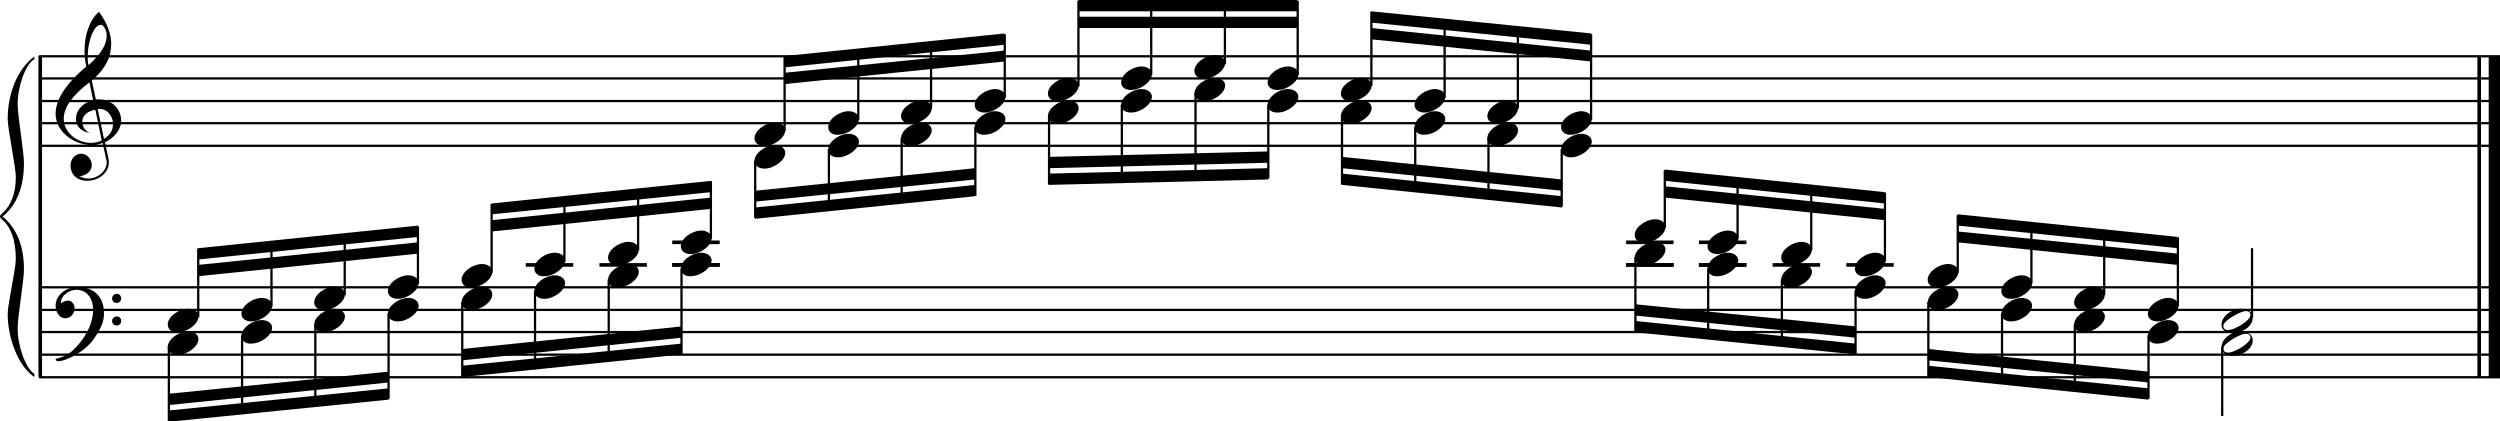 <?xml version="1.0" encoding="utf-8"?>

<!--
	ScaleBook
	Copyright (c) Leland Jansen 2015. All rights reserved.
-->

<!DOCTYPE svg PUBLIC "-//W3C//DTD SVG 1.1//EN" "http://www.w3.org/Graphics/SVG/1.1/DTD/svg11.dtd">
<svg version="1.1" id="Layer_1" xmlns="http://www.w3.org/2000/svg" xmlns:xlink="http://www.w3.org/1999/xlink" x="0px" y="0px"
	 viewBox="0 0 553 93.2" enable-background="new 0 0 553 93.2" xml:space="preserve">
<rect x="8.5" y="12.4" width="0.8" height="71"/>
<g>
	<path d="M7.6,13.1c-2,1.1-3.7,6.1-3.7,10c0,2.4,1.4,10.5,1.4,13c0,5.3-1.6,9.2-4.7,11.8c3.1,2.6,4.7,6.5,4.7,11.7
		c0,2.4-1.4,10.5-1.4,13c0,4,1.8,8.9,3.7,10.1v0.7C4,81,1.7,74.7,1.7,69.5c0-2.3,1.8-9.9,1.8-12.2c0-4-1-7-3-8.7
		C0.1,48.3,0,48.1,0,47.9c0-0.2,0.1-0.4,0.5-0.7c2-1.8,3-4.5,3-8c0-2.3-1.8-10.7-1.8-12.9c0-5.5,2.1-11,5.9-13.8V13.1z"/>
</g>
<rect x="548" y="12.4" width="0.8" height="71"/>
<rect x="550.5" y="12.4" width="2.5" height="71"/>
<rect x="8.6" y="32" width="544.4" height="0.5"/>
<rect x="8.6" y="27" width="544.4" height="0.5"/>
<rect x="8.6" y="22.1" width="544.4" height="0.5"/>
<rect x="8.6" y="17.1" width="544.4" height="0.5"/>
<rect x="8.6" y="12.2" width="544.4" height="0.5"/>
<g>
	<path d="M20.4,32.1c-4.2,0-8.1-3.1-8.1-6.9c0-3.2,2.3-6.7,6.8-10.5c-0.3-1.2-0.4-2.4-0.4-3.6c0-3.5,1.2-6.8,3.2-8.5
		c1.8,2.5,2.7,4.9,2.7,7.1c0,2.9-1.3,5.6-4.3,8.1l0.9,4.2C21.7,22,22,22,22,22c2.6,0,4.8,2,4.8,4.7c0,1.9-1.4,3.7-3.6,4.8
		c0-0.1,0.9,3.8,0.9,4.3c0,2.5-2.3,4.2-4.9,4.2c-2,0-3.6-1.3-3.6-3.4c0-1.4,1-2.6,2.4-2.6c1.3,0,2.3,1.3,2.3,2.5
		c0,1.4-1.2,2.3-2.7,2.5c0.6,0.3,1.2,0.5,1.9,0.5c2.1,0,4.1-1.6,4.1-3.6c0-0.2,0-0.4-0.1-0.6l-0.8-3.7
		C22.1,31.9,21.4,32.1,20.4,32.1z M18.2,26.9c0,1,0.5,1.9,1.6,2.5c-1.8-0.3-3-1.4-3-3.1c0-2,1.7-3.7,3.8-4.1l-0.8-4
		c-3.7,2.8-5.7,5.5-5.7,8.1c0,2.9,2.8,5.3,6,5.3c0.9,0,1.7-0.2,2.4-0.5l-1.4-6.8C19.5,24.5,18.2,25.5,18.2,26.9z M22.3,5.5
		c-1.6,0-2.9,3.7-2.9,7c0,0.7,0,1.3,0.2,1.9c2.7-2.4,4-4.5,4-6.5c0-0.9-0.3-1.7-1-2.4C22.5,5.5,22.4,5.5,22.3,5.5z M25,27.4
		c0-1.6-1.2-3.3-2.9-3.3c-0.1,0-0.2,0-0.5,0l1.4,6.6C24.4,29.9,25,28.7,25,27.4z"/>
</g>
<polygon fill-rule="evenodd" clip-rule="evenodd" points="173.5,18.6 222.2,13.6 222.2,11.2 173.5,16.1 "/>
<polygon fill-rule="evenodd" clip-rule="evenodd" points="173.5,14.9 222.2,9.9 222.2,7.4 173.5,12.4 "/>
<polygon fill-rule="evenodd" clip-rule="evenodd" points="167,44.6 215.7,39.7 215.7,37.2 167,42.2 "/>
<polygon fill-rule="evenodd" clip-rule="evenodd" points="167,48.4 215.7,43.4 215.7,40.9 167,45.9 "/>
<rect x="238.5" y="3.7" fill-rule="evenodd" clip-rule="evenodd" width="48.5" height="2.5"/>
<rect x="238.5" fill-rule="evenodd" clip-rule="evenodd" width="48.5" height="2.5"/>
<polygon fill-rule="evenodd" clip-rule="evenodd" points="232,37.2 280.5,36 280.5,33.5 232,34.7 "/>
<polygon fill-rule="evenodd" clip-rule="evenodd" points="232,40.9 280.5,39.7 280.5,37.2 232,38.4 "/>
<polygon fill-rule="evenodd" clip-rule="evenodd" points="296.8,37.2 345.5,42.2 345.5,39.7 296.8,34.7 "/>
<polygon fill-rule="evenodd" clip-rule="evenodd" points="296.8,40.9 345.5,45.9 345.5,43.4 296.8,38.4 "/>
<polygon fill-rule="evenodd" clip-rule="evenodd" points="303.3,8.7 352,13.6 352,11.2 303.3,6.2 "/>
<polygon fill-rule="evenodd" clip-rule="evenodd" points="303.3,5 352,9.9 352,7.4 303.3,2.5 "/>
<rect x="8.6" y="83.2" width="544.4" height="0.5"/>
<rect x="8.6" y="78.2" width="544.4" height="0.5"/>
<rect x="8.6" y="73.2" width="544.4" height="0.5"/>
<rect x="8.6" y="68.3" width="544.4" height="0.5"/>
<rect x="8.6" y="63.3" width="544.4" height="0.5"/>
<g>
	<path d="M15.9,77.7c2.9-2.6,4.7-6.1,4.7-9.2c0-2.5-1.4-4.4-3.7-4.4c-1.6,0-3.4,1.3-3.4,2.7c0,0.2,0,0.3,0.1,0.3
		c-0.1,0,0.6-0.6,1.4-0.6c0.9,0,1.5,0.8,1.5,1.7c0,1.2-0.9,2.2-2.1,2.2c-1.2,0-2.1-1.3-2.1-2.8c0-2.3,2.3-4.1,4.8-4.1
		c4.7,0,5.9,3.2,5.9,5.8c0,1.6-0.4,2.9-2,5.3c-1.9,3.1-6.4,5.3-8.1,5.3c-0.4,0-0.6-0.2-0.6-0.5C14,79,15.1,78.4,15.9,77.7z M25.8,65
		c0.6,0,1,0.4,1,1s-0.4,1-1,1s-1-0.4-1-1S25.3,65,25.8,65z M25.8,70c0.6,0,1,0.4,1,1s-0.4,1-1,1s-1-0.4-1-1S25.3,70,25.8,70z"/>
</g>
<polygon fill-rule="evenodd" clip-rule="evenodd" points="43.8,61.1 92.5,56.1 92.5,53.6 43.8,58.6 "/>
<polygon fill-rule="evenodd" clip-rule="evenodd" points="43.8,57.4 92.5,52.4 92.5,49.9 43.8,54.9 "/>
<polygon fill-rule="evenodd" clip-rule="evenodd" points="37.3,89.6 86,84.6 86,82.2 37.3,87.1 "/>
<polygon fill-rule="evenodd" clip-rule="evenodd" points="37.3,93.3 86,88.4 86,85.9 37.3,90.8 "/>
<polygon fill-rule="evenodd" clip-rule="evenodd" points="102.2,79.7 150.8,74.7 150.8,72.2 102.2,77.2 "/>
<polygon fill-rule="evenodd" clip-rule="evenodd" points="102.2,83.4 150.8,78.4 150.8,76 102.2,80.9 "/>
<polygon fill-rule="evenodd" clip-rule="evenodd" points="108.8,51.2 157.3,46.2 157.3,43.7 108.8,48.7 "/>
<polygon fill-rule="evenodd" clip-rule="evenodd" points="108.8,47.4 157.3,42.5 157.3,40 108.8,45 "/>
<polygon fill-rule="evenodd" clip-rule="evenodd" points="368.2,43.7 416.9,48.7 416.9,46.2 368.2,41.2 "/>
<polygon fill-rule="evenodd" clip-rule="evenodd" points="368.2,40 416.9,45 416.9,42.5 368.2,37.5 "/>
<polygon fill-rule="evenodd" clip-rule="evenodd" points="361.7,69.8 410.4,74.7 410.4,72.2 361.7,67.3 "/>
<polygon fill-rule="evenodd" clip-rule="evenodd" points="361.7,73.5 410.4,78.4 410.4,76 361.7,71 "/>
<polygon fill-rule="evenodd" clip-rule="evenodd" points="433,53.6 481.7,58.6 481.7,56.1 433,51.2 "/>
<polygon fill-rule="evenodd" clip-rule="evenodd" points="433,49.9 481.7,54.9 481.7,52.4 433,47.4 "/>
<polygon fill-rule="evenodd" clip-rule="evenodd" points="426.5,79.7 475.2,84.6 475.2,82.2 426.5,77.2 "/>
<polygon fill-rule="evenodd" clip-rule="evenodd" points="426.5,83.4 475.2,88.4 475.2,85.9 426.5,80.9 "/>
<rect x="173.3" y="12.6" width="0.5" height="16.4"/>
<g>
	<path d="M166.9,30.6c0-1.8,2.5-3.5,4.5-3.5c1.3,0,2.3,0.7,2.3,1.7c0,1.7-2.5,3.5-4.6,3.5C167.9,32.3,166.9,31.7,166.9,30.6z"/>
</g>
<rect x="189.6" y="11" width="0.5" height="15.5"/>
<g>
	<path d="M183.2,28.1c0-1.8,2.5-3.5,4.5-3.5c1.3,0,2.3,0.7,2.3,1.7c0,1.7-2.5,3.5-4.6,3.5C184.1,29.9,183.2,29.2,183.2,28.1z"/>
</g>
<rect x="205.7" y="9.3" width="0.5" height="14.7"/>
<g>
	<path d="M199.3,25.7c0-1.8,2.5-3.5,4.5-3.5c1.3,0,2.3,0.7,2.3,1.7c0,1.7-2.5,3.5-4.6,3.5C200.3,27.4,199.3,26.7,199.3,25.7z"/>
</g>
<rect x="222" y="7.6" width="0.5" height="14"/>
<g>
	<path d="M215.6,23.2c0-1.8,2.5-3.5,4.5-3.5c1.3,0,2.3,0.7,2.3,1.7c0,1.7-2.5,3.5-4.6,3.5C216.5,24.9,215.6,24.3,215.6,23.2z"/>
</g>
<rect x="166.8" y="35.5" width="0.5" height="12.7"/>
<g>
	<path d="M166.9,35.6c0-1.8,2.5-3.5,4.5-3.5c1.3,0,2.3,0.7,2.3,1.7c0,1.7-2.5,3.5-4.6,3.5C167.9,37.3,166.9,36.7,166.9,35.6z"/>
</g>
<rect x="183.1" y="33" width="0.5" height="13.6"/>
<g>
	<path d="M183.2,33.1c0-1.8,2.5-3.5,4.5-3.5c1.3,0,2.3,0.7,2.3,1.7c0,1.7-2.5,3.5-4.6,3.5C184.1,34.8,183.2,34.2,183.2,33.1z"/>
</g>
<rect x="199.2" y="30.5" width="0.5" height="14.4"/>
<g>
	<path d="M199.3,30.6c0-1.8,2.5-3.5,4.5-3.5c1.3,0,2.3,0.7,2.3,1.7c0,1.7-2.5,3.5-4.6,3.5C200.3,32.3,199.3,31.7,199.3,30.6z"/>
</g>
<rect x="215.5" y="28.1" width="0.5" height="15.2"/>
<g>
	<path d="M215.6,28.1c0-1.8,2.5-3.5,4.5-3.5c1.3,0,2.3,0.7,2.3,1.7c0,1.7-2.5,3.5-4.6,3.5C216.5,29.9,215.6,29.2,215.6,28.1z"/>
</g>
<rect x="238.3" y="0.2" width="0.5" height="18.9"/>
<g>
	<path d="M231.8,20.7c0-1.8,2.5-3.5,4.5-3.5c1.3,0,2.3,0.7,2.3,1.7c0,1.7-2.5,3.5-4.6,3.5C232.8,22.4,231.8,21.8,231.8,20.7z"/>
</g>
<rect x="254.4" y="0.2" width="0.5" height="16.4"/>
<g>
	<path d="M248,18.2c0-1.8,2.5-3.5,4.5-3.5c1.3,0,2.3,0.7,2.3,1.7c0,1.7-2.5,3.5-4.6,3.5C248.9,19.9,248,19.3,248,18.2z"/>
</g>
<rect x="270.7" y="0.2" width="0.5" height="14"/>
<g>
	<path d="M264.2,15.7c0-1.8,2.5-3.5,4.5-3.5c1.3,0,2.3,0.7,2.3,1.7c0,1.7-2.5,3.5-4.6,3.5C265.2,17.5,264.2,16.8,264.2,15.7z"/>
</g>
<rect x="286.8" y="0.2" width="0.5" height="16.4"/>
<g>
	<path d="M280.4,18.2c0-1.8,2.5-3.5,4.5-3.5c1.3,0,2.3,0.7,2.3,1.7c0,1.7-2.5,3.5-4.6,3.5C281.3,19.9,280.4,19.3,280.4,18.2z"/>
</g>
<rect x="231.8" y="25.6" width="0.5" height="15.2"/>
<g>
	<path d="M231.8,25.7c0-1.8,2.5-3.5,4.5-3.5c1.3,0,2.3,0.7,2.3,1.7c0,1.7-2.5,3.5-4.6,3.5C232.8,27.4,231.8,26.7,231.8,25.7z"/>
</g>
<rect x="247.9" y="23.1" width="0.5" height="17.4"/>
<g>
	<path d="M248,23.2c0-1.8,2.5-3.5,4.5-3.5c1.3,0,2.3,0.7,2.3,1.7c0,1.7-2.5,3.5-4.6,3.5C248.9,24.9,248,24.3,248,23.2z"/>
</g>
<rect x="264.2" y="20.6" width="0.5" height="19.4"/>
<g>
	<path d="M264.2,20.7c0-1.8,2.5-3.5,4.5-3.5c1.3,0,2.3,0.7,2.3,1.7c0,1.7-2.5,3.5-4.6,3.5C265.2,22.4,264.2,21.8,264.2,20.7z"/>
</g>
<rect x="280.3" y="23.1" width="0.5" height="16.4"/>
<g>
	<path d="M280.4,23.2c0-1.8,2.5-3.5,4.5-3.5c1.3,0,2.3,0.7,2.3,1.7c0,1.7-2.5,3.5-4.6,3.5C281.3,24.9,280.4,24.3,280.4,23.2z"/>
</g>
<rect x="296.6" y="25.6" width="0.5" height="15.2"/>
<g>
	<path d="M296.6,25.7c0-1.8,2.5-3.5,4.5-3.5c1.3,0,2.3,0.7,2.3,1.7c0,1.7-2.5,3.5-4.6,3.5C297.6,27.4,296.6,26.7,296.6,25.7z"/>
</g>
<rect x="312.8" y="28.1" width="0.5" height="14.3"/>
<g>
	<path d="M312.9,28.1c0-1.8,2.5-3.5,4.5-3.5c1.3,0,2.3,0.7,2.3,1.7c0,1.7-2.5,3.5-4.6,3.5C313.9,29.9,312.9,29.2,312.9,28.1z"/>
</g>
<rect x="329" y="30.5" width="0.5" height="13.5"/>
<g>
	<path d="M329,30.6c0-1.8,2.5-3.5,4.5-3.5c1.3,0,2.3,0.7,2.3,1.7c0,1.7-2.5,3.5-4.6,3.5C330,32.3,329,31.7,329,30.6z"/>
</g>
<rect x="345.2" y="33" width="0.5" height="12.7"/>
<g>
	<path d="M345.3,33.1c0-1.8,2.5-3.5,4.5-3.5c1.3,0,2.3,0.7,2.3,1.7c0,1.7-2.5,3.5-4.6,3.5C346.3,34.8,345.3,34.2,345.3,33.1z"/>
</g>
<rect x="303.1" y="2.6" width="0.5" height="16.4"/>
<g>
	<path d="M296.6,20.7c0-1.8,2.5-3.5,4.5-3.5c1.3,0,2.3,0.7,2.3,1.7c0,1.7-2.5,3.5-4.6,3.5C297.6,22.4,296.6,21.8,296.6,20.7z"/>
</g>
<rect x="319.3" y="4.2" width="0.5" height="17.4"/>
<g>
	<path d="M312.9,23.2c0-1.8,2.5-3.5,4.5-3.5c1.3,0,2.3,0.7,2.3,1.7c0,1.7-2.5,3.5-4.6,3.5C313.9,24.9,312.9,24.3,312.9,23.2z"/>
</g>
<rect x="335.5" y="5.9" width="0.5" height="18.1"/>
<g>
	<path d="M329,25.7c0-1.8,2.5-3.5,4.5-3.5c1.3,0,2.3,0.7,2.3,1.7c0,1.7-2.5,3.5-4.6,3.5C330,27.4,329,26.7,329,25.7z"/>
</g>
<rect x="351.7" y="7.6" width="0.5" height="18.9"/>
<g>
	<path d="M345.3,28.1c0-1.8,2.5-3.5,4.5-3.5c1.3,0,2.3,0.7,2.3,1.7c0,1.7-2.5,3.5-4.6,3.5C346.3,29.9,345.3,29.2,345.3,28.1z"/>
</g>
<rect x="43.6" y="55" width="0.5" height="15.2"/>
<g>
	<path d="M37.1,71.8c0-1.8,2.5-3.5,4.5-3.5c1.3,0,2.3,0.7,2.3,1.7c0,1.7-2.5,3.5-4.6,3.5C38.1,73.6,37.1,72.9,37.1,71.8z"/>
</g>
<rect x="59.8" y="53.5" width="0.5" height="14.3"/>
<g>
	<path d="M53.4,69.4c0-1.8,2.5-3.5,4.5-3.5c1.3,0,2.3,0.7,2.3,1.7c0,1.7-2.5,3.5-4.6,3.5C54.4,71.1,53.4,70.5,53.4,69.4z"/>
</g>
<rect x="76" y="51.8" width="0.5" height="13.5"/>
<g>
	<path d="M69.5,66.9c0-1.8,2.5-3.5,4.5-3.5c1.3,0,2.3,0.7,2.3,1.7c0,1.7-2.5,3.5-4.6,3.5C70.5,68.6,69.5,68,69.5,66.9z"/>
</g>
<rect x="92.2" y="50.1" width="0.5" height="12.7"/>
<g>
	<path d="M85.8,64.4c0-1.8,2.5-3.5,4.5-3.5c1.3,0,2.3,0.7,2.3,1.7c0,1.7-2.5,3.5-4.6,3.5C86.8,66.1,85.8,65.5,85.8,64.4z"/>
</g>
<rect x="37.1" y="76.7" width="0.5" height="16.4"/>
<g>
	<path d="M37.1,76.8c0-1.8,2.5-3.5,4.5-3.5c1.3,0,2.3,0.7,2.3,1.7c0,1.7-2.5,3.5-4.6,3.5C38.1,78.5,37.1,77.9,37.1,76.8z"/>
</g>
<rect x="53.3" y="74.2" width="0.5" height="17.4"/>
<g>
	<path d="M53.4,74.3c0-1.8,2.5-3.5,4.5-3.5c1.3,0,2.3,0.7,2.3,1.7c0,1.7-2.5,3.5-4.6,3.5C54.4,76.1,53.4,75.4,53.4,74.3z"/>
</g>
<rect x="69.5" y="71.8" width="0.5" height="18.1"/>
<g>
	<path d="M69.5,71.8c0-1.8,2.5-3.5,4.5-3.5c1.3,0,2.3,0.7,2.3,1.7c0,1.7-2.5,3.5-4.6,3.5C70.5,73.6,69.5,72.9,69.5,71.8z"/>
</g>
<rect x="85.7" y="69.3" width="0.5" height="18.9"/>
<g>
	<path d="M85.8,69.4c0-1.8,2.5-3.5,4.5-3.5c1.3,0,2.3,0.7,2.3,1.7c0,1.7-2.5,3.5-4.6,3.5C86.8,71.1,85.8,70.5,85.8,69.4z"/>
</g>
<rect x="102" y="66.8" width="0.5" height="16.4"/>
<g>
	<path d="M102.1,66.9c0-1.8,2.5-3.5,4.5-3.5c1.3,0,2.3,0.7,2.3,1.7c0,1.7-2.5,3.5-4.6,3.5C103.1,68.6,102.1,68,102.1,66.9z"/>
</g>
<rect x="118.1" y="64.3" width="0.5" height="17.4"/>
<g>
	<path d="M118.2,64.4c0-1.8,2.5-3.5,4.5-3.5c1.3,0,2.3,0.7,2.3,1.7c0,1.7-2.5,3.5-4.6,3.5C119.2,66.1,118.2,65.5,118.2,64.4z"/>
</g>
<rect x="134.4" y="61.8" width="0.5" height="18.1"/>
<g>
	<path d="M134.5,61.9c0-1.8,2.5-3.5,4.5-3.5c1.3,0,2.3,0.7,2.3,1.7c0,1.7-2.5,3.5-4.6,3.5C135.5,63.7,134.5,63,134.5,61.9z"/>
</g>
<rect x="148.7" y="58.2" width="10.5" height="0.8"/>
<rect x="150.5" y="59.4" width="0.5" height="18.9"/>
<g>
	<path d="M150.6,59.4c0-1.8,2.5-3.5,4.5-3.5c1.3,0,2.3,0.7,2.3,1.7c0,1.7-2.5,3.5-4.6,3.5C151.6,61.2,150.6,60.5,150.6,59.4z"/>
</g>
<rect x="108.5" y="45.1" width="0.5" height="15.2"/>
<g>
	<path d="M102.1,61.9c0-1.8,2.5-3.5,4.5-3.5c1.3,0,2.3,0.7,2.3,1.7c0,1.7-2.5,3.5-4.6,3.5C103.1,63.7,102.1,63,102.1,61.9z"/>
</g>
<rect x="116.3" y="58.2" width="10.5" height="0.8"/>
<rect x="124.6" y="43.6" width="0.5" height="14.3"/>
<g>
	<path d="M118.2,59.4c0-1.8,2.5-3.5,4.5-3.5c1.3,0,2.3,0.7,2.3,1.7c0,1.7-2.5,3.5-4.6,3.5C119.2,61.2,118.2,60.5,118.2,59.4z"/>
</g>
<rect x="132.6" y="58.2" width="10.5" height="0.8"/>
<rect x="140.9" y="41.9" width="0.5" height="13.5"/>
<g>
	<path d="M134.5,57c0-1.8,2.5-3.5,4.5-3.5c1.3,0,2.3,0.7,2.3,1.7c0,1.7-2.5,3.5-4.6,3.5C135.5,58.7,134.5,58.1,134.5,57z"/>
</g>
<rect x="148.7" y="58.2" width="10.5" height="0.8"/>
<rect x="148.7" y="53.2" width="10.5" height="0.8"/>
<rect x="157" y="40.1" width="0.5" height="12.7"/>
<g>
	<path d="M150.6,54.5c0-1.8,2.5-3.5,4.5-3.5c1.3,0,2.3,0.7,2.3,1.7c0,1.7-2.5,3.5-4.6,3.5C151.6,56.2,150.6,55.6,150.6,54.5z"/>
</g>
<rect x="359.7" y="58.2" width="10.5" height="0.8"/>
<rect x="359.7" y="53.2" width="10.5" height="0.8"/>
<rect x="368" y="37.7" width="0.5" height="12.7"/>
<g>
	<path d="M361.6,52c0-1.8,2.5-3.5,4.5-3.5c1.3,0,2.3,0.7,2.3,1.7c0,1.7-2.5,3.5-4.6,3.5C362.6,53.7,361.6,53.1,361.6,52z"/>
</g>
<rect x="375.8" y="58.2" width="10.5" height="0.8"/>
<rect x="375.8" y="53.2" width="10.5" height="0.8"/>
<rect x="384.1" y="39.2" width="0.5" height="13.6"/>
<g>
	<path d="M377.7,54.5c0-1.8,2.5-3.5,4.5-3.5c1.3,0,2.3,0.7,2.3,1.7c0,1.7-2.5,3.5-4.6,3.5C378.7,56.2,377.7,55.6,377.7,54.5z"/>
</g>
<rect x="392.1" y="58.2" width="10.5" height="0.8"/>
<rect x="400.4" y="40.9" width="0.5" height="14.4"/>
<g>
	<path d="M394,57c0-1.8,2.5-3.5,4.5-3.5c1.3,0,2.3,0.7,2.3,1.7c0,1.7-2.5,3.5-4.6,3.5C395,58.7,394,58.1,394,57z"/>
</g>
<rect x="408.4" y="58.2" width="10.5" height="0.8"/>
<rect x="416.7" y="42.6" width="0.5" height="15.2"/>
<g>
	<path d="M410.3,59.4c0-1.8,2.5-3.5,4.5-3.5c1.3,0,2.3,0.7,2.3,1.7c0,1.7-2.5,3.5-4.6,3.5C411.2,61.2,410.3,60.5,410.3,59.4z"/>
</g>
<rect x="359.7" y="58.2" width="10.5" height="0.8"/>
<rect x="361.5" y="56.9" width="0.5" height="16.4"/>
<g>
	<path d="M361.6,57c0-1.8,2.5-3.5,4.5-3.5c1.3,0,2.3,0.7,2.3,1.7c0,1.7-2.5,3.5-4.6,3.5C362.6,58.7,361.6,58.1,361.6,57z"/>
</g>
<rect x="375.8" y="58.2" width="10.5" height="0.8"/>
<rect x="377.6" y="59.4" width="0.5" height="15.5"/>
<g>
	<path d="M377.7,59.4c0-1.8,2.5-3.5,4.5-3.5c1.3,0,2.3,0.7,2.3,1.7c0,1.7-2.5,3.5-4.6,3.5C378.7,61.2,377.7,60.5,377.7,59.4z"/>
</g>
<rect x="393.9" y="61.8" width="0.5" height="14.7"/>
<g>
	<path d="M394,61.9c0-1.8,2.5-3.5,4.5-3.5c1.3,0,2.3,0.7,2.3,1.7c0,1.7-2.5,3.5-4.6,3.5C395,63.7,394,63,394,61.9z"/>
</g>
<rect x="410.2" y="64.3" width="0.5" height="14"/>
<g>
	<path d="M410.3,64.4c0-1.8,2.5-3.5,4.5-3.5c1.3,0,2.3,0.7,2.3,1.7c0,1.7-2.5,3.5-4.6,3.5C411.2,66.1,410.3,65.5,410.3,64.4z"/>
</g>
<rect x="432.8" y="47.6" width="0.5" height="12.7"/>
<g>
	<path d="M426.4,61.9c0-1.8,2.5-3.5,4.5-3.5c1.3,0,2.3,0.7,2.3,1.7c0,1.7-2.5,3.5-4.6,3.5C427.4,63.7,426.4,63,426.4,61.9z"/>
</g>
<rect x="449.1" y="49.1" width="0.5" height="13.6"/>
<g>
	<path d="M442.7,64.4c0-1.8,2.5-3.5,4.5-3.5c1.3,0,2.3,0.7,2.3,1.7c0,1.7-2.5,3.5-4.6,3.5C443.6,66.1,442.7,65.5,442.7,64.4z"/>
</g>
<rect x="465.2" y="50.8" width="0.5" height="14.4"/>
<g>
	<path d="M458.8,66.9c0-1.8,2.5-3.5,4.5-3.5c1.3,0,2.3,0.7,2.3,1.7c0,1.7-2.5,3.5-4.6,3.5C459.7,68.6,458.8,68,458.8,66.9z"/>
</g>
<rect x="481.5" y="52.5" width="0.5" height="15.2"/>
<g>
	<path d="M475.1,69.4c0-1.8,2.5-3.5,4.5-3.5c1.3,0,2.3,0.7,2.3,1.7c0,1.7-2.5,3.5-4.6,3.5C476,71.1,475.1,70.5,475.1,69.4z"/>
</g>
<rect x="497.9" y="54.9" width="0.5" height="15.3"/>
<g>
	<path d="M495.6,68.3c1.6,0,2.7,0.7,2.7,2c0,1.9-2.3,3.4-4.5,3.4c-1.3,0-2.4-0.7-2.4-1.8C491.3,70.1,493.6,68.3,495.6,68.3z
		 M491.8,72.1c0,0.6,0.4,0.9,1.1,0.9c1.4,0,4.9-2.1,4.9-3.3c0-0.6-0.4-0.9-1.1-0.9C495.5,68.9,491.8,70.9,491.8,72.1z"/>
</g>
<rect x="426.3" y="66.8" width="0.5" height="16.4"/>
<g>
	<path d="M426.4,66.9c0-1.8,2.5-3.5,4.5-3.5c1.3,0,2.3,0.7,2.3,1.7c0,1.7-2.5,3.5-4.6,3.5C427.4,68.6,426.4,68,426.4,66.9z"/>
</g>
<rect x="442.6" y="69.3" width="0.5" height="15.5"/>
<g>
	<path d="M442.7,69.4c0-1.8,2.5-3.5,4.5-3.5c1.3,0,2.3,0.7,2.3,1.7c0,1.7-2.5,3.5-4.6,3.5C443.6,71.1,442.7,70.5,442.7,69.4z"/>
</g>
<rect x="458.7" y="71.8" width="0.5" height="14.7"/>
<g>
	<path d="M458.8,71.8c0-1.8,2.5-3.5,4.5-3.5c1.3,0,2.3,0.7,2.3,1.7c0,1.7-2.5,3.5-4.6,3.5C459.7,73.6,458.8,72.9,458.8,71.8z"/>
</g>
<rect x="475" y="74.2" width="0.5" height="14"/>
<g>
	<path d="M475.1,74.3c0-1.8,2.5-3.5,4.5-3.5c1.3,0,2.3,0.7,2.3,1.7c0,1.7-2.5,3.5-4.6,3.5C476,76.1,475.1,75.4,475.1,74.3z"/>
</g>
<rect x="491.3" y="76.7" width="0.5" height="15.3"/>
<g>
	<path d="M495.6,73.3c1.6,0,2.7,0.7,2.7,2c0,1.9-2.3,3.4-4.5,3.4c-1.3,0-2.4-0.7-2.4-1.8C491.3,75,493.6,73.3,495.6,73.3z
		 M491.8,77.1c0,0.6,0.4,0.9,1.1,0.9c1.4,0,4.9-2.1,4.9-3.3c0-0.6-0.4-0.9-1.1-0.9C495.5,73.9,491.8,75.9,491.8,77.1z"/>
</g>
</svg>
